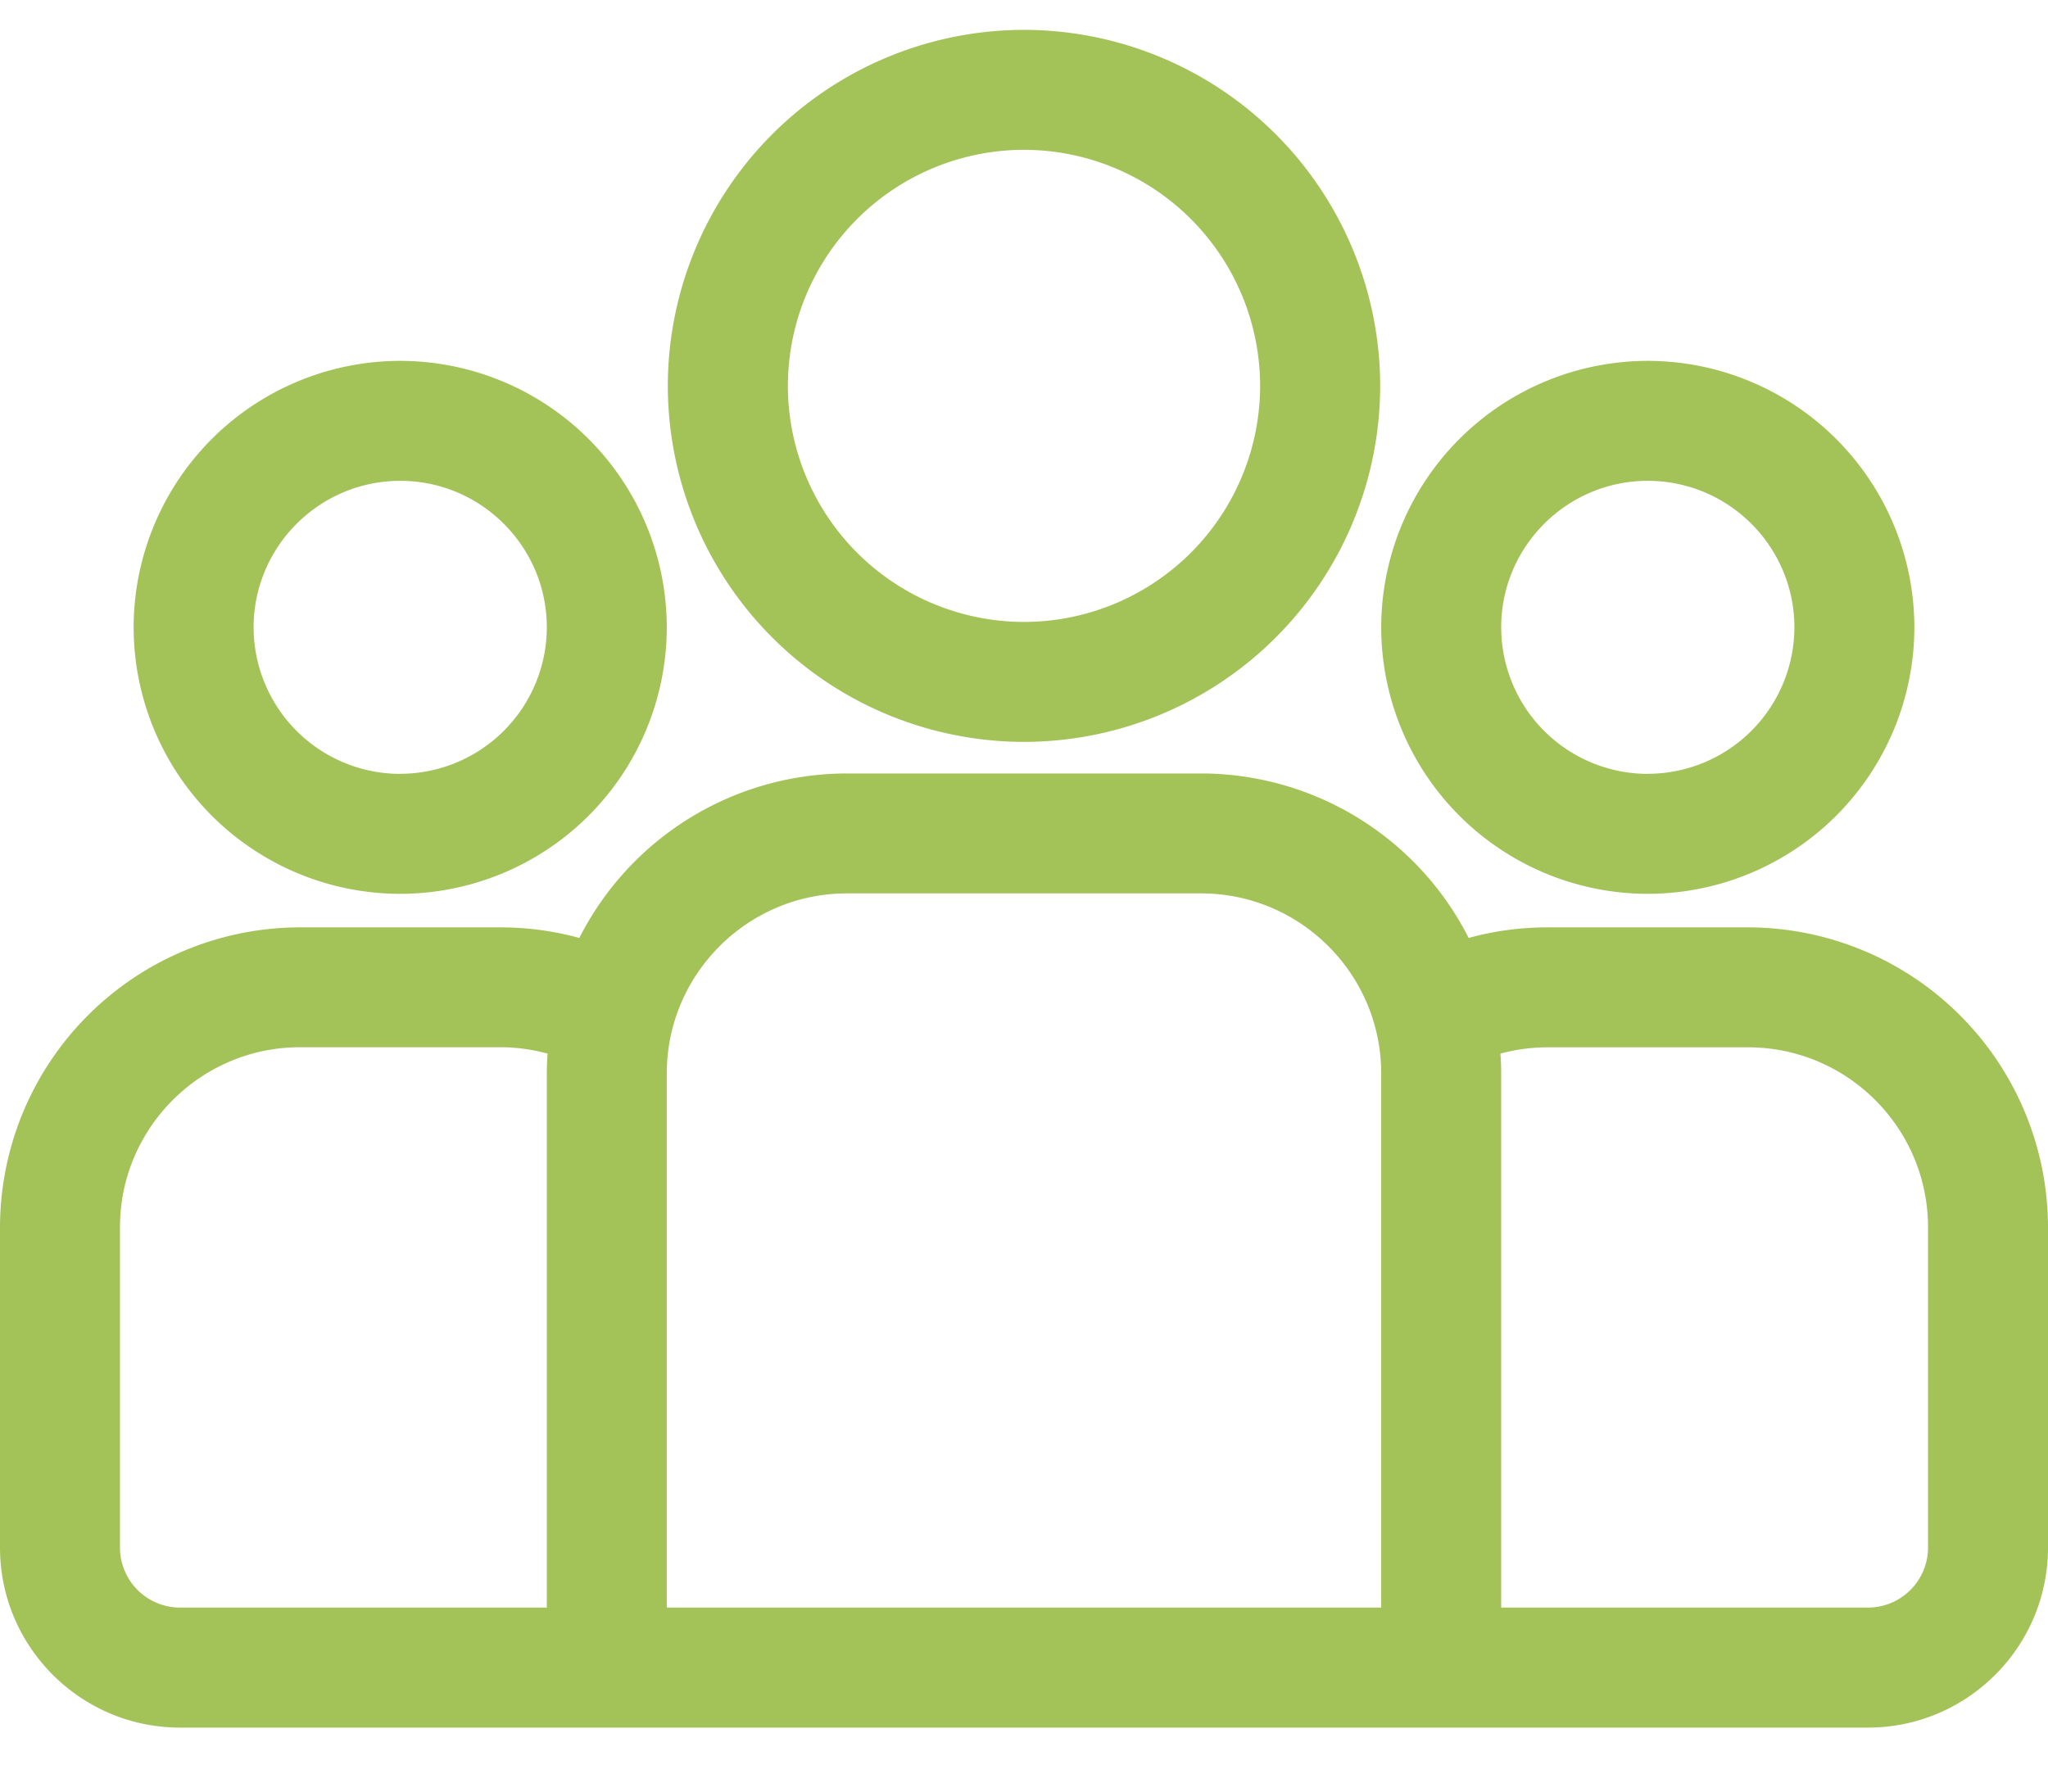 <svg width="24" height="21" fill="none" xmlns="http://www.w3.org/2000/svg"><path d="M20.484 10.87h-2.349c-.32 0-.63.043-.924.124a3.519 3.519 0 00-3.135-1.928H9.924a3.519 3.519 0 00-3.135 1.928 3.504 3.504 0 00-.924-.124h-2.35A3.52 3.52 0 000 14.385v3.755c0 1.163.946 2.11 2.11 2.11h19.78c1.164 0 2.11-.947 2.11-2.11v-3.755a3.52 3.52 0 00-3.516-3.515zM6.408 12.582v6.261H2.109a.704.704 0 01-.703-.703v-3.755c0-1.163.947-2.11 2.11-2.11h2.349c.19 0 .376.027.552.075a3.535 3.535 0 00-.009.232zm9.778 6.261H7.814v-6.261c0-1.163.947-2.11 2.11-2.11h4.152c1.163 0 2.11.947 2.11 2.11v6.261zm6.408-.703a.704.704 0 01-.703.703h-4.299v-6.261a2.96 2.96 0 00-.009-.232c.176-.048.361-.074.552-.074h2.35c1.163 0 2.109.946 2.109 2.109v3.755z" fill="#A3C359"/><path d="M4.69 4.23a3.127 3.127 0 00-3.124 3.124 3.127 3.127 0 003.124 3.123 3.127 3.127 0 003.124-3.123A3.127 3.127 0 004.69 4.23zm0 4.841a1.72 1.72 0 01-1.718-1.717c0-.947.771-1.718 1.718-1.718s1.718.77 1.718 1.718A1.72 1.72 0 014.69 9.07zM12 .35a4.178 4.178 0 00-4.174 4.173A4.178 4.178 0 0012 8.696a4.178 4.178 0 004.174-4.173A4.178 4.178 0 0012 .35zm0 6.94a2.77 2.77 0 01-2.767-2.767A2.77 2.77 0 0112 1.756a2.77 2.77 0 012.767 2.767A2.77 2.77 0 0112 7.29zm7.31-3.06a3.127 3.127 0 00-3.124 3.124 3.127 3.127 0 003.124 3.123 3.127 3.127 0 003.124-3.123A3.127 3.127 0 0019.31 4.23zm0 4.841a1.72 1.72 0 01-1.718-1.717c0-.947.77-1.718 1.718-1.718.947 0 1.718.77 1.718 1.718A1.72 1.72 0 0119.31 9.07z" fill="#A3C359"/></svg>